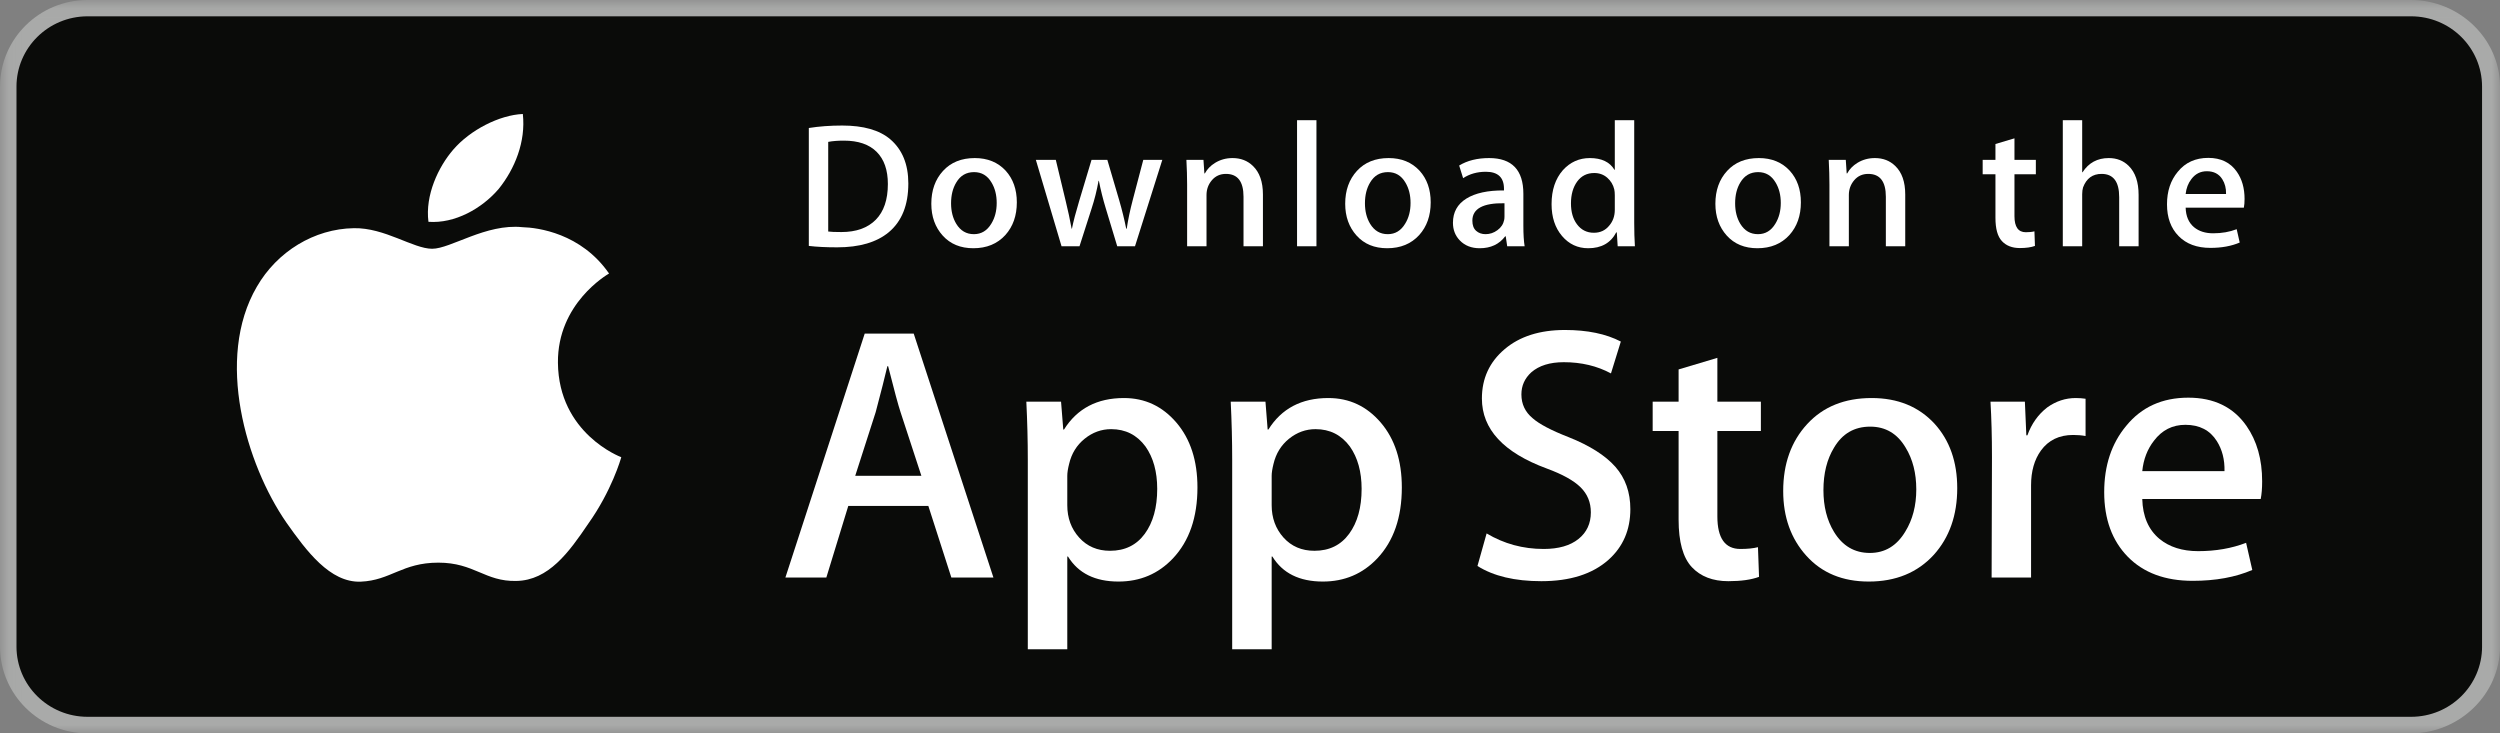 <?xml version="1.0" encoding="UTF-8" standalone="no"?>
<svg width="150px" height="44px" viewBox="0 0 150 44" version="1.1" xmlns="http://www.w3.org/2000/svg" xmlns:xlink="http://www.w3.org/1999/xlink" xmlns:sketch="http://www.bohemiancoding.com/sketch/ns">
    <rect x="0" y="0" width="150" height="44" fill="#808080" stroke="none"/>
    <!-- Generator: bin/sketchtool 1.4 (305) - http://www.bohemiancoding.com/sketch -->
    <title>Download_on_the_App_Store_Badge_US-UK_135x40</title>
    <desc>Created with bin/sketchtool.</desc>
    <defs>
        <path id="path-1" d="M0.067,0.044 L150,0.044 L150,44 L0.067,44"></path>
    </defs>
    <g id="Page" stroke="none" stroke-width="1" fill="none" fill-rule="evenodd" sketch:type="MSPage">
        <g id="Desktop-Post-Details-Full" sketch:type="MSArtboardGroup" transform="translate(-957, -221)">
            <g id="Download-App" sketch:type="MSLayerGroup" transform="translate(956, 140)">
                <g id="Download_on_the_App_Store_Badge_US-UK_135x40" transform="translate(1, 81)">
                    <g id="Group-3">
                        <mask id="mask-2" sketch:name="Clip 2" fill="white">
                            <use xlink:href="#path-1"></use>
                        </mask>
                        <g id="Clip-2"></g>
                        <path d="M144.663,44 L5.254,44 C2.358,44 0,41.659 0,38.794 L0,5.199 C0,2.332 2.358,0 5.254,0 L144.663,0 C147.559,0 150,2.332 150,5.199 L150,38.794 C150,41.659 147.559,44 144.663,44" id="Fill-1" fill="#A9AAA9" sketch:type="MSShapeGroup" mask="url(#mask-2)"></path>
                    </g>
                    <path d="M148.924,38.795 C148.924,41.122 147.02,43.008 144.664,43.008 L5.254,43.008 C2.9,43.008 0.989,41.122 0.989,38.795 L0.989,5.197 C0.989,2.871 2.9,0.979 5.254,0.979 L144.663,0.979 C147.02,0.979 148.923,2.871 148.923,5.197 L148.923,38.795 L148.924,38.795" id="Fill-4" fill="#0A0B09" sketch:type="MSShapeGroup"></path>
                    <path d="M33.476,21.762 C33.443,18.217 36.408,16.492 36.543,16.411 C34.864,13.988 32.262,13.656 31.348,13.631 C29.162,13.403 27.042,14.926 25.929,14.926 C24.793,14.926 23.078,13.653 21.231,13.691 C18.854,13.727 16.629,15.09 15.409,17.206 C12.891,21.521 14.769,27.863 17.181,31.351 C18.388,33.059 19.798,34.967 21.642,34.9 C23.448,34.825 24.122,33.759 26.302,33.759 C28.461,33.759 29.094,34.9 30.977,34.857 C32.914,34.825 34.134,33.141 35.299,31.417 C36.693,29.458 37.253,27.53 37.276,27.431 C37.23,27.416 33.512,26.012 33.476,21.762" id="Fill-5" fill="#FFFFFF" sketch:type="MSShapeGroup"></path>
                    <path d="M29.92,11.337 C30.89,10.134 31.554,8.499 31.37,6.839 C29.964,6.9 28.207,7.8 27.196,8.977 C26.3,10.013 25.5,11.712 25.707,13.309 C27.286,13.425 28.907,12.52 29.92,11.337" id="Fill-6" fill="#FFFFFF" sketch:type="MSShapeGroup"></path>
                    <path d="M55.283,28.55 L54.033,24.729 C53.901,24.337 53.653,23.418 53.287,21.97 L53.243,21.97 C53.098,22.594 52.863,23.512 52.541,24.729 L51.313,28.55 L55.283,28.55 L55.283,28.55 Z M59.606,34.654 L57.082,34.654 L55.7,30.355 L50.897,30.355 L49.58,34.654 L47.123,34.654 L51.883,20.016 L54.823,20.016 L59.606,34.654 L59.606,34.654 Z" id="Fill-7" fill="#FFFFFF" sketch:type="MSShapeGroup"></path>
                    <path d="M69.433,29.333 C69.433,28.305 69.2,27.458 68.731,26.792 C68.219,26.098 67.532,25.749 66.669,25.749 C66.084,25.749 65.553,25.942 65.079,26.325 C64.603,26.709 64.292,27.212 64.147,27.835 C64.073,28.125 64.037,28.363 64.037,28.55 L64.037,30.311 C64.037,31.078 64.274,31.726 64.75,32.254 C65.226,32.783 65.843,33.047 66.603,33.047 C67.496,33.047 68.191,32.706 68.688,32.026 C69.184,31.346 69.433,30.448 69.433,29.333 L69.433,29.333 Z M71.847,29.247 C71.847,31.042 71.357,32.461 70.377,33.503 C69.499,34.43 68.41,34.893 67.108,34.893 C65.704,34.893 64.696,34.394 64.081,33.394 L64.037,33.394 L64.037,38.954 L61.668,38.954 L61.668,27.574 C61.668,26.445 61.638,25.287 61.58,24.099 L63.663,24.099 L63.796,25.772 L63.84,25.772 C64.629,24.511 65.829,23.882 67.437,23.882 C68.696,23.882 69.744,24.374 70.586,25.358 C71.427,26.344 71.847,27.64 71.847,29.247 L71.847,29.247 Z" id="Fill-8" fill="#FFFFFF" sketch:type="MSShapeGroup"></path>
                    <path d="M81.697,29.333 C81.697,28.305 81.462,27.458 80.994,26.792 C80.482,26.098 79.796,25.749 78.932,25.749 C78.347,25.749 77.817,25.942 77.341,26.325 C76.867,26.709 76.557,27.212 76.41,27.835 C76.338,28.125 76.3,28.363 76.3,28.55 L76.3,30.311 C76.3,31.078 76.538,31.726 77.011,32.254 C77.487,32.783 78.106,33.047 78.867,33.047 C79.759,33.047 80.453,32.706 80.95,32.026 C81.448,31.346 81.697,30.448 81.697,29.333 L81.697,29.333 Z M84.11,29.247 C84.11,31.042 83.62,32.461 82.639,33.503 C81.762,34.43 80.672,34.893 79.371,34.893 C77.967,34.893 76.958,34.394 76.344,33.394 L76.3,33.394 L76.3,38.954 L73.931,38.954 L73.931,27.574 C73.931,26.445 73.901,25.287 73.843,24.099 L75.928,24.099 L76.059,25.772 L76.103,25.772 C76.892,24.511 78.09,23.882 79.7,23.882 C80.957,23.882 82.008,24.374 82.849,25.358 C83.689,26.344 84.11,27.64 84.11,29.247 L84.11,29.247 Z" id="Fill-9" fill="#FFFFFF" sketch:type="MSShapeGroup"></path>
                    <path d="M97.821,30.55 C97.821,31.794 97.384,32.807 96.508,33.59 C95.544,34.445 94.203,34.871 92.48,34.871 C90.89,34.871 89.613,34.568 88.648,33.959 L89.197,32.005 C90.237,32.627 91.378,32.938 92.621,32.938 C93.513,32.938 94.208,32.739 94.707,32.34 C95.204,31.942 95.451,31.408 95.451,30.741 C95.451,30.147 95.248,29.646 94.837,29.24 C94.429,28.834 93.748,28.457 92.798,28.108 C90.209,27.152 88.914,25.752 88.914,23.91 C88.914,22.707 89.369,21.721 90.276,20.952 C91.18,20.183 92.387,19.799 93.896,19.799 C95.241,19.799 96.359,20.03 97.25,20.493 L96.658,22.405 C95.824,21.956 94.882,21.732 93.828,21.732 C92.994,21.732 92.343,21.934 91.877,22.34 C91.482,22.702 91.284,23.143 91.284,23.665 C91.284,24.244 91.51,24.723 91.964,25.098 C92.359,25.446 93.076,25.823 94.114,26.228 C95.387,26.735 96.321,27.328 96.922,28.008 C97.522,28.689 97.821,29.537 97.821,30.55" id="Fill-10" fill="#FFFFFF" sketch:type="MSShapeGroup"></path>
                    <path d="M105.653,25.859 L103.042,25.859 L103.042,30.984 C103.042,32.287 103.502,32.938 104.424,32.938 C104.848,32.938 105.2,32.902 105.478,32.831 L105.542,34.611 C105.076,34.784 104.462,34.871 103.7,34.871 C102.764,34.871 102.033,34.588 101.506,34.025 C100.981,33.46 100.716,32.512 100.716,31.18 L100.716,25.859 L99.16,25.859 L99.16,24.099 L100.716,24.099 L100.716,22.166 L103.042,21.471 L103.042,24.099 L105.653,24.099 L105.653,25.859" id="Fill-11" fill="#FFFFFF" sketch:type="MSShapeGroup"></path>
                    <path d="M114.977,29.366 C114.977,28.393 114.766,27.558 114.34,26.861 C113.843,26.018 113.133,25.598 112.213,25.598 C111.261,25.598 110.538,26.018 110.041,26.861 C109.616,27.558 109.406,28.406 109.406,29.41 C109.406,30.383 109.616,31.218 110.041,31.914 C110.553,32.756 111.27,33.177 112.192,33.177 C113.097,33.177 113.807,32.749 114.319,31.892 C114.757,31.182 114.977,30.338 114.977,29.366 L114.977,29.366 Z M117.434,29.29 C117.434,30.912 116.967,32.244 116.031,33.286 C115.05,34.357 113.748,34.893 112.124,34.893 C110.56,34.893 109.314,34.379 108.386,33.351 C107.457,32.324 106.992,31.027 106.992,29.463 C106.992,27.828 107.47,26.488 108.429,25.446 C109.386,24.404 110.677,23.882 112.3,23.882 C113.866,23.882 115.123,24.396 116.074,25.424 C116.981,26.423 117.434,27.711 117.434,29.29 L117.434,29.29 Z" id="Fill-12" fill="#FFFFFF" sketch:type="MSShapeGroup"></path>
                    <path d="M125.134,26.161 C124.9,26.118 124.651,26.098 124.388,26.098 C123.554,26.098 122.91,26.409 122.457,27.031 C122.061,27.581 121.864,28.277 121.864,29.116 L121.864,34.654 L119.497,34.654 L119.518,27.423 C119.518,26.205 119.488,25.098 119.429,24.099 L121.493,24.099 L121.58,26.118 L121.644,26.118 C121.894,25.424 122.29,24.866 122.83,24.448 C123.357,24.07 123.928,23.882 124.542,23.882 C124.761,23.882 124.959,23.898 125.134,23.925 L125.134,26.161" id="Fill-13" fill="#FFFFFF" sketch:type="MSShapeGroup"></path>
                    <path d="M133.47,28.269 C133.486,27.574 133.331,26.974 133.01,26.466 C132.6,25.815 131.97,25.489 131.122,25.489 C130.348,25.489 129.718,25.807 129.237,26.445 C128.841,26.952 128.607,27.561 128.536,28.269 L133.47,28.269 L133.47,28.269 Z M135.729,28.877 C135.729,29.297 135.701,29.652 135.642,29.941 L128.536,29.941 C128.563,30.984 128.907,31.781 129.566,32.331 C130.164,32.823 130.94,33.069 131.89,33.069 C132.942,33.069 133.902,32.902 134.766,32.569 L135.137,34.198 C134.128,34.632 132.937,34.85 131.562,34.85 C129.909,34.85 128.611,34.368 127.667,33.405 C126.726,32.442 126.252,31.15 126.252,29.528 C126.252,27.936 126.69,26.61 127.57,25.554 C128.49,24.424 129.733,23.86 131.298,23.86 C132.834,23.86 133.998,24.424 134.788,25.554 C135.414,26.452 135.729,27.561 135.729,28.877 L135.729,28.877 Z" id="Fill-14" fill="#FFFFFF" sketch:type="MSShapeGroup"></path>
                    <path d="M53.272,11.042 C53.272,10.203 53.048,9.559 52.598,9.11 C52.149,8.662 51.493,8.438 50.631,8.438 C50.264,8.438 49.951,8.463 49.693,8.513 L49.693,13.891 C49.837,13.913 50.099,13.923 50.48,13.923 C51.371,13.923 52.059,13.677 52.544,13.187 C53.029,12.696 53.272,11.981 53.272,11.042 L53.272,11.042 Z M54.5,11.01 C54.5,12.305 54.109,13.279 53.326,13.934 C52.599,14.538 51.569,14.84 50.232,14.84 C49.571,14.84 49.003,14.812 48.529,14.755 L48.529,7.68 C49.148,7.581 49.814,7.532 50.534,7.532 C51.806,7.532 52.766,7.806 53.412,8.353 C54.137,8.972 54.5,9.857 54.5,11.01 L54.5,11.01 Z" id="Fill-15" fill="#FFFFFF" sketch:type="MSShapeGroup"></path>
                    <path d="M59.802,12.178 C59.802,11.701 59.698,11.29 59.489,10.948 C59.246,10.534 58.897,10.327 58.444,10.327 C57.977,10.327 57.621,10.534 57.377,10.948 C57.169,11.29 57.064,11.707 57.064,12.199 C57.064,12.678 57.169,13.088 57.377,13.431 C57.629,13.844 57.98,14.05 58.433,14.05 C58.879,14.05 59.227,13.84 59.479,13.42 C59.694,13.07 59.802,12.657 59.802,12.178 L59.802,12.178 Z M61.01,12.141 C61.01,12.938 60.78,13.592 60.32,14.104 C59.838,14.631 59.199,14.894 58.401,14.894 C57.632,14.894 57.02,14.642 56.563,14.136 C56.108,13.631 55.879,12.994 55.879,12.226 C55.879,11.422 56.113,10.765 56.584,10.252 C57.056,9.739 57.689,9.484 58.487,9.484 C59.257,9.484 59.873,9.737 60.341,10.242 C60.786,10.733 61.01,11.366 61.01,12.141 L61.01,12.141 Z" id="Fill-16" fill="#FFFFFF" sketch:type="MSShapeGroup"></path>
                    <path d="M69.739,9.591 L68.1,14.776 L67.034,14.776 L66.354,12.525 C66.182,11.963 66.042,11.405 65.933,10.849 L65.913,10.849 C65.812,11.419 65.672,11.978 65.492,12.525 L64.77,14.776 L63.692,14.776 L62.151,9.591 L63.348,9.591 L63.94,12.055 C64.083,12.639 64.202,13.193 64.297,13.72 L64.317,13.72 C64.403,13.287 64.547,12.735 64.749,12.066 L65.492,9.591 L66.44,9.591 L67.152,12.013 C67.324,12.604 67.464,13.172 67.572,13.72 L67.604,13.72 C67.683,13.187 67.802,12.618 67.961,12.013 L68.597,9.591 L69.739,9.591" id="Fill-17" fill="#FFFFFF" sketch:type="MSShapeGroup"></path>
                    <path d="M75.776,14.776 L74.611,14.776 L74.611,11.806 C74.611,10.891 74.26,10.434 73.556,10.434 C73.21,10.434 72.93,10.56 72.714,10.812 C72.499,11.064 72.391,11.36 72.391,11.701 L72.391,14.776 L71.227,14.776 L71.227,11.074 C71.227,10.618 71.212,10.124 71.184,9.591 L72.208,9.591 L72.262,10.402 L72.294,10.402 C72.43,10.15 72.632,9.941 72.898,9.776 C73.213,9.581 73.567,9.484 73.953,9.484 C74.442,9.484 74.849,9.64 75.172,9.954 C75.574,10.338 75.776,10.91 75.776,11.671 L75.776,14.776" id="Fill-18" fill="#FFFFFF" sketch:type="MSShapeGroup"></path>
                    <path d="M77.823,7.212 L78.987,7.212 L78.987,14.776 L77.823,14.776 L77.823,7.212 Z" id="Fill-19" fill="#FFFFFF" sketch:type="MSShapeGroup"></path>
                    <path d="M84.633,12.178 C84.633,11.701 84.529,11.29 84.321,10.948 C84.078,10.534 83.728,10.327 83.277,10.327 C82.808,10.327 82.452,10.534 82.209,10.948 C82.001,11.29 81.897,11.707 81.897,12.199 C81.897,12.678 82.001,13.088 82.209,13.431 C82.461,13.844 82.812,14.05 83.266,14.05 C83.711,14.05 84.058,13.84 84.31,13.42 C84.527,13.07 84.633,12.657 84.633,12.178 L84.633,12.178 Z M85.842,12.141 C85.842,12.938 85.612,13.592 85.152,14.104 C84.67,14.631 84.03,14.894 83.233,14.894 C82.463,14.894 81.851,14.642 81.396,14.136 C80.94,13.631 80.712,12.994 80.712,12.226 C80.712,11.422 80.947,10.765 81.417,10.252 C81.888,9.739 82.522,9.484 83.318,9.484 C84.089,9.484 84.704,9.737 85.173,10.242 C85.619,10.733 85.842,11.366 85.842,12.141 L85.842,12.141 Z" id="Fill-20" fill="#FFFFFF" sketch:type="MSShapeGroup"></path>
                    <path d="M90.269,12.994 L90.269,12.195 C88.984,12.173 88.342,12.521 88.342,13.24 C88.342,13.51 88.416,13.713 88.566,13.848 C88.716,13.983 88.907,14.05 89.134,14.05 C89.39,14.05 89.629,13.971 89.846,13.81 C90.066,13.651 90.2,13.446 90.25,13.198 C90.262,13.141 90.269,13.072 90.269,12.994 L90.269,12.994 Z M91.478,14.776 L90.432,14.776 L90.344,14.179 L90.312,14.179 C89.954,14.655 89.444,14.894 88.782,14.894 C88.288,14.894 87.889,14.738 87.587,14.424 C87.313,14.139 87.177,13.787 87.177,13.368 C87.177,12.735 87.443,12.252 87.98,11.916 C88.516,11.583 89.269,11.419 90.239,11.426 L90.239,11.33 C90.239,10.647 89.877,10.306 89.151,10.306 C88.634,10.306 88.179,10.434 87.787,10.69 L87.55,9.932 C88.036,9.634 88.637,9.484 89.347,9.484 C90.716,9.484 91.402,10.199 91.402,11.629 L91.402,13.539 C91.402,14.058 91.428,14.47 91.478,14.776 L91.478,14.776 Z" id="Fill-21" fill="#FFFFFF" sketch:type="MSShapeGroup"></path>
                    <path d="M96.888,12.589 L96.888,11.725 C96.888,11.575 96.877,11.454 96.856,11.362 C96.79,11.085 96.649,10.851 96.434,10.663 C96.218,10.474 95.957,10.381 95.656,10.381 C95.221,10.381 94.881,10.551 94.631,10.892 C94.383,11.234 94.258,11.671 94.258,12.204 C94.258,12.717 94.377,13.133 94.616,13.453 C94.868,13.794 95.208,13.966 95.633,13.966 C96.016,13.966 96.321,13.823 96.553,13.539 C96.778,13.276 96.888,12.959 96.888,12.589 L96.888,12.589 Z M98.094,14.776 L97.061,14.776 L97.008,13.944 L96.974,13.944 C96.644,14.577 96.083,14.894 95.293,14.894 C94.661,14.894 94.137,14.649 93.72,14.158 C93.303,13.666 93.094,13.031 93.094,12.247 C93.094,11.408 93.32,10.728 93.773,10.21 C94.212,9.726 94.75,9.484 95.391,9.484 C96.093,9.484 96.587,9.719 96.867,10.188 L96.888,10.188 L96.888,7.212 L98.053,7.212 L98.053,13.379 C98.053,13.884 98.067,14.35 98.094,14.776 L98.094,14.776 Z" id="Fill-22" fill="#FFFFFF" sketch:type="MSShapeGroup"></path>
                    <path d="M106.847,12.178 C106.847,11.701 106.742,11.29 106.534,10.948 C106.289,10.534 105.942,10.327 105.488,10.327 C105.022,10.327 104.666,10.534 104.42,10.948 C104.212,11.29 104.108,11.707 104.108,12.199 C104.108,12.678 104.212,13.088 104.42,13.431 C104.672,13.844 105.023,14.05 105.478,14.05 C105.922,14.05 106.272,13.84 106.523,13.42 C106.738,13.07 106.847,12.657 106.847,12.178 L106.847,12.178 Z M108.053,12.141 C108.053,12.938 107.823,13.592 107.363,14.104 C106.881,14.631 106.243,14.894 105.444,14.894 C104.677,14.894 104.064,14.642 103.607,14.136 C103.151,13.631 102.923,12.994 102.923,12.226 C102.923,11.422 103.158,10.765 103.629,10.252 C104.099,9.739 104.733,9.484 105.532,9.484 C106.3,9.484 106.919,9.737 107.384,10.242 C107.83,10.733 108.053,11.366 108.053,12.141 L108.053,12.141 Z" id="Fill-23" fill="#FFFFFF" sketch:type="MSShapeGroup"></path>
                    <path d="M114.314,14.776 L113.151,14.776 L113.151,11.806 C113.151,10.891 112.8,10.434 112.094,10.434 C111.749,10.434 111.469,10.56 111.254,10.812 C111.04,11.064 110.931,11.36 110.931,11.701 L110.931,14.776 L109.766,14.776 L109.766,11.074 C109.766,10.618 109.752,10.124 109.724,9.591 L110.747,9.591 L110.801,10.402 L110.833,10.402 C110.97,10.15 111.172,9.941 111.437,9.776 C111.753,9.581 112.106,9.484 112.493,9.484 C112.982,9.484 113.388,9.64 113.711,9.954 C114.114,10.338 114.314,10.91 114.314,11.671 L114.314,14.776" id="Fill-24" fill="#FFFFFF" sketch:type="MSShapeGroup"></path>
                    <path d="M122.151,10.454 L120.868,10.454 L120.868,12.973 C120.868,13.614 121.096,13.934 121.548,13.934 C121.756,13.934 121.929,13.916 122.066,13.88 L122.097,14.755 C121.867,14.84 121.564,14.883 121.191,14.883 C120.731,14.883 120.373,14.744 120.116,14.467 C119.854,14.189 119.727,13.724 119.727,13.069 L119.727,10.454 L118.96,10.454 L118.96,9.591 L119.727,9.591 L119.727,8.64 L120.868,8.3 L120.868,9.591 L122.151,9.591 L122.151,10.454" id="Fill-25" fill="#FFFFFF" sketch:type="MSShapeGroup"></path>
                    <path d="M128.316,14.776 L127.151,14.776 L127.151,11.828 C127.151,10.899 126.799,10.434 126.096,10.434 C125.556,10.434 125.187,10.703 124.984,11.243 C124.95,11.356 124.931,11.495 124.931,11.658 L124.931,14.776 L123.768,14.776 L123.768,7.212 L124.931,7.212 L124.931,10.337 L124.952,10.337 C125.319,9.768 125.844,9.484 126.526,9.484 C127.008,9.484 127.407,9.64 127.723,9.954 C128.119,10.344 128.316,10.925 128.316,11.693 L128.316,14.776" id="Fill-26" fill="#FFFFFF" sketch:type="MSShapeGroup"></path>
                    <path d="M133.563,11.639 C133.572,11.298 133.496,11.002 133.338,10.754 C133.136,10.434 132.828,10.274 132.411,10.274 C132.031,10.274 131.721,10.43 131.484,10.744 C131.291,10.992 131.177,11.291 131.139,11.639 L133.563,11.639 L133.563,11.639 Z M134.674,11.938 C134.674,12.145 134.659,12.319 134.631,12.461 L131.139,12.461 C131.154,12.973 131.321,13.364 131.644,13.634 C131.94,13.877 132.322,13.998 132.789,13.998 C133.306,13.998 133.776,13.916 134.201,13.752 L134.383,14.552 C133.887,14.765 133.303,14.873 132.626,14.873 C131.814,14.873 131.177,14.637 130.714,14.162 C130.25,13.69 130.02,13.055 130.02,12.258 C130.02,11.476 130.234,10.825 130.667,10.306 C131.118,9.75 131.728,9.473 132.498,9.473 C133.251,9.473 133.823,9.75 134.21,10.306 C134.52,10.747 134.674,11.291 134.674,11.938 L134.674,11.938 Z" id="Fill-27" fill="#FFFFFF" sketch:type="MSShapeGroup"></path>
                </g>
            </g>
        </g>
    </g>
</svg>